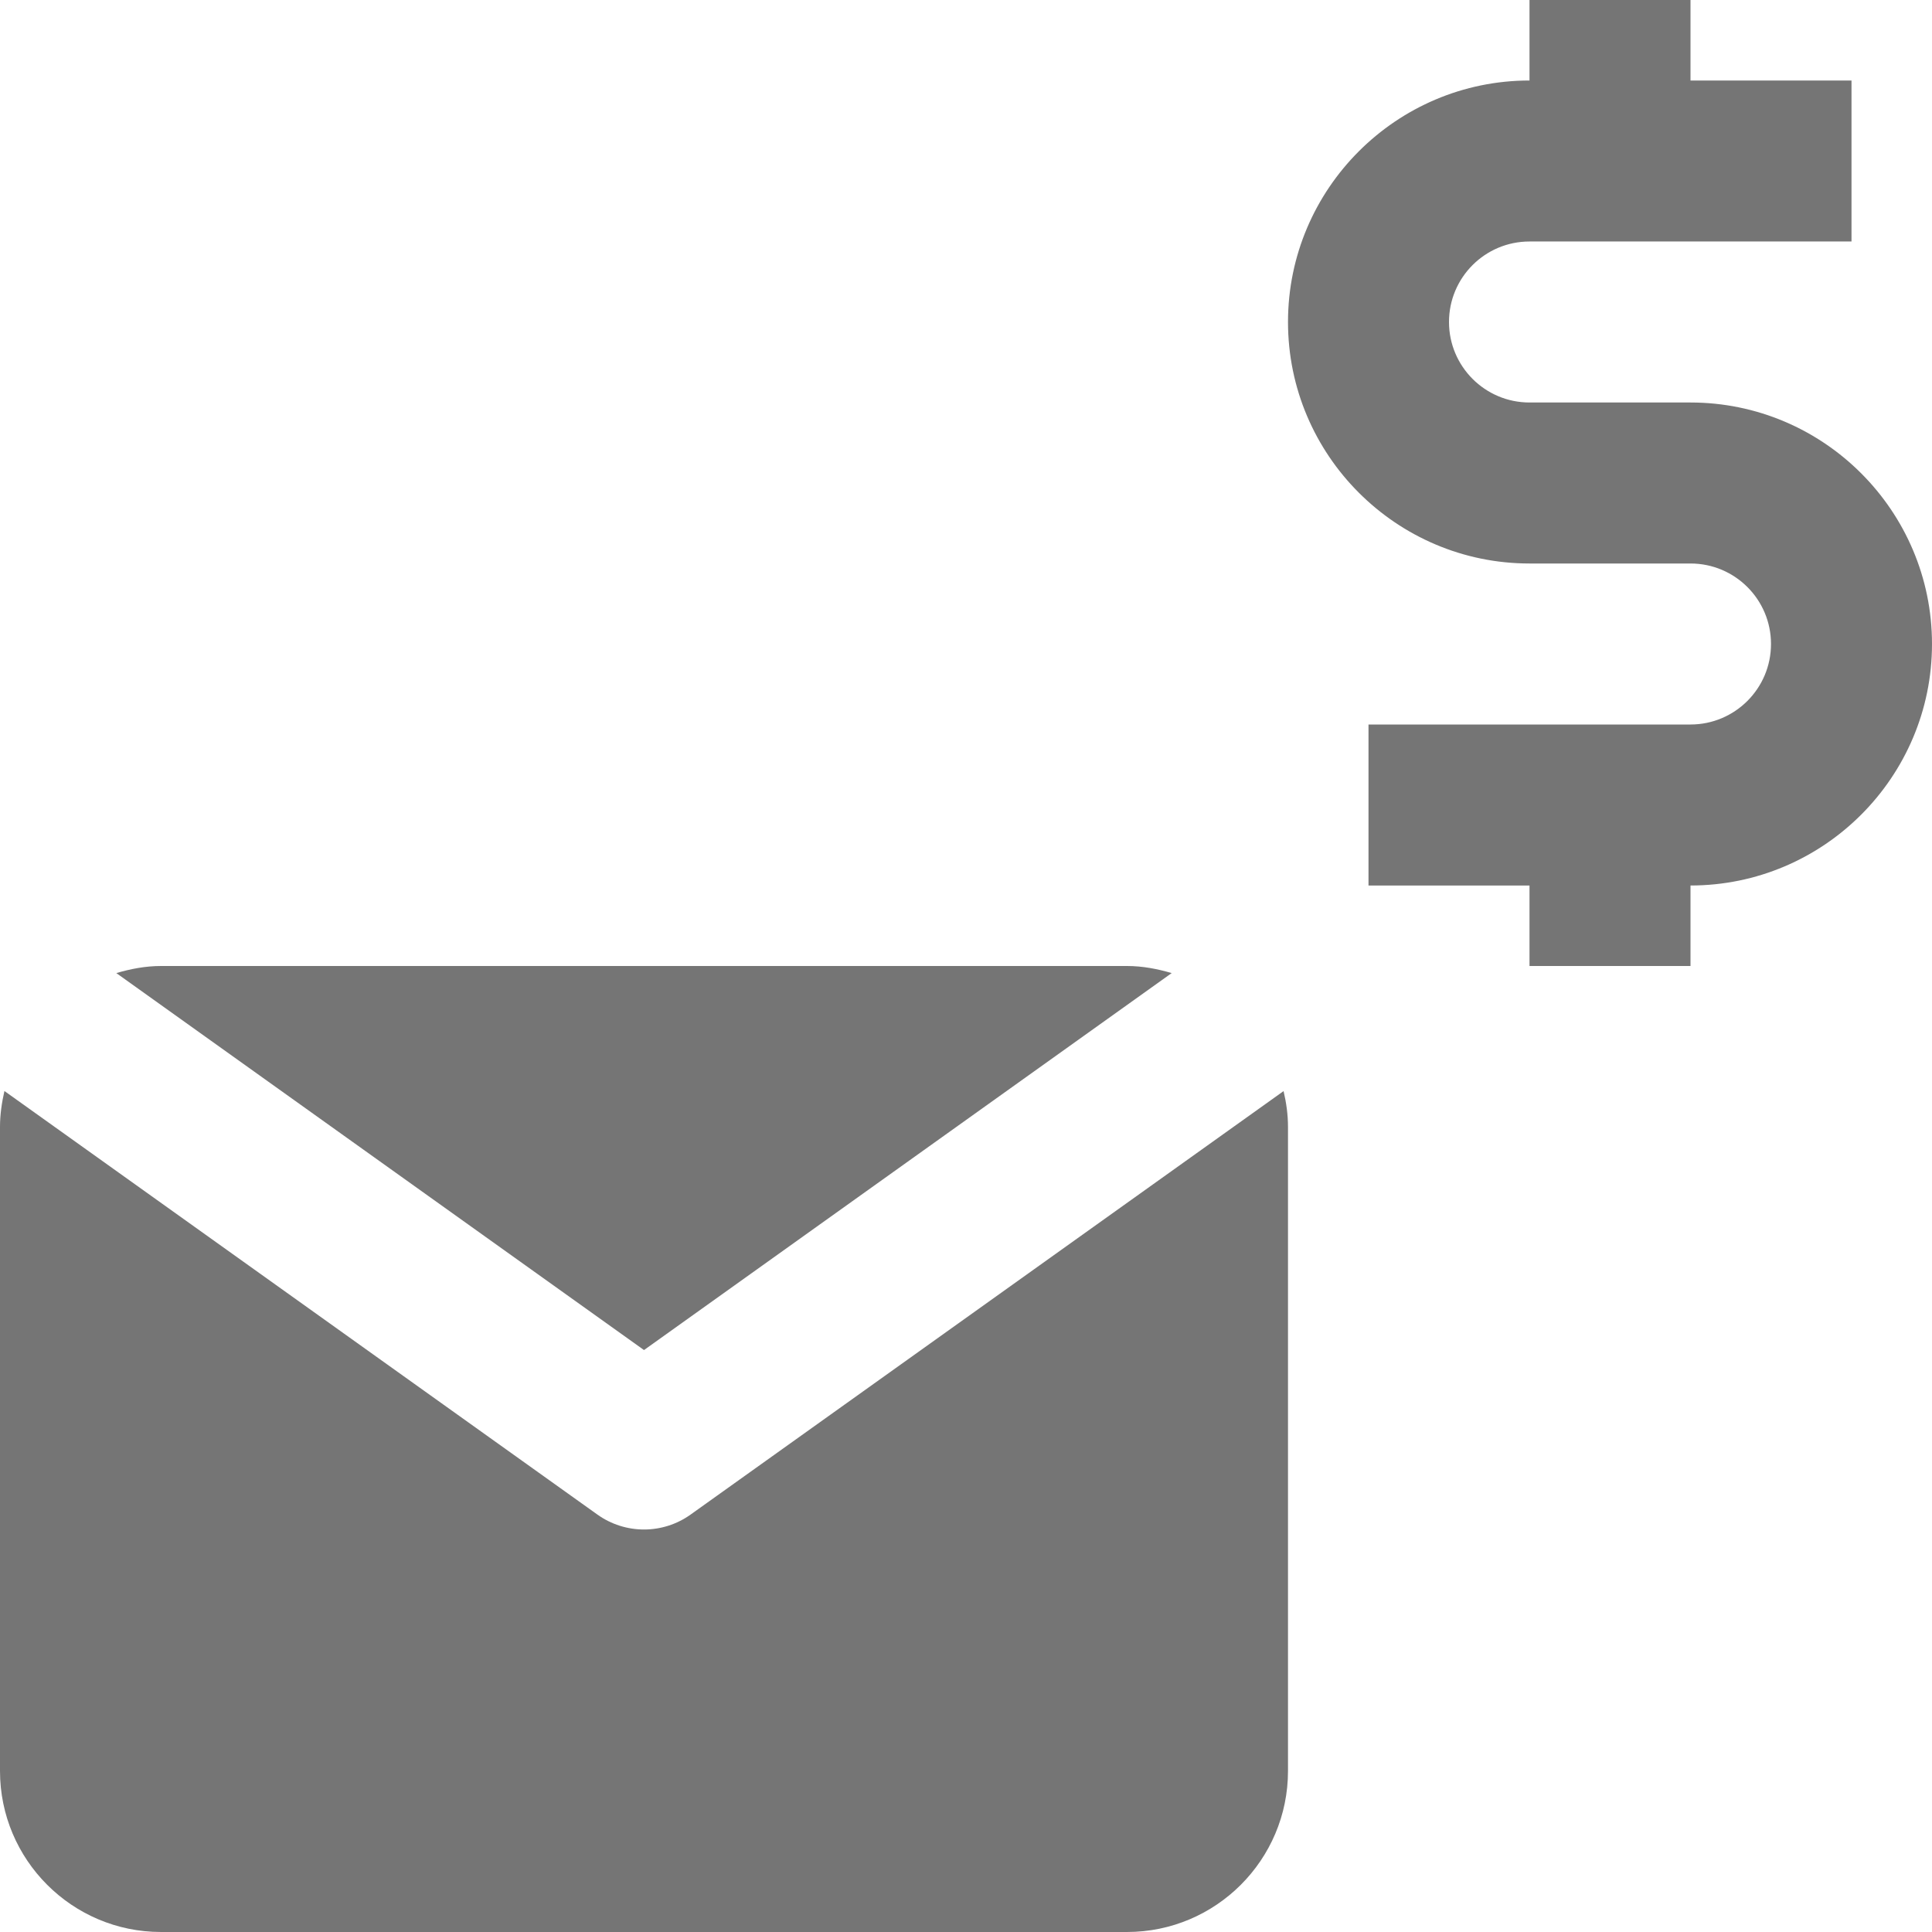 <?xml version="1.0" encoding="utf-8"?>
<!-- Generator: Adobe Illustrator 17.1.0, SVG Export Plug-In . SVG Version: 6.00 Build 0)  -->
<!DOCTYPE svg PUBLIC "-//W3C//DTD SVG 1.1//EN" "http://www.w3.org/Graphics/SVG/1.1/DTD/svg11.dtd">
<svg version="1.1" xmlns="http://www.w3.org/2000/svg" xmlns:xlink="http://www.w3.org/1999/xlink" x="0px" y="0px" width="24px"
	 height="24px" viewBox="0 0 24 24" enable-background="new 0 0 24 24" xml:space="preserve">
<g id="Frame_-_24px">
	<rect y="-0.001" fill="none" width="24" height="24"/>
</g>
<g id="Filled_Icons">
	<g>
		<g>
			<path fill="#757575" d="M8.581,18.813C8.407,18.938,8.203,19,8,19s-0.407-0.062-0.581-0.187l-7.364-5.26
				C0.022,13.697,0,13.847,0,14v8c0,1.103,0.896,2,2,2h12c1.104,0,2-0.897,2-2v-8c0-0.153-0.021-0.303-0.055-0.446L8.581,18.813z"/>
			<path fill="#757575" d="M8,16.771l6.555-4.683C14.378,12.036,14.193,12,14,12H2c-0.193,0-0.378,0.036-0.555,0.088L8,16.771z"/>
		</g>
		<path fill="#757575" d="M21,5h-2c-0.552,0-1-0.448-1-1c0-0.553,0.448-1,1-1h4V1h-2V0h-2v1c-1.654,0-3,1.346-3,3s1.346,3,3,3h2
			c0.552,0,1,0.447,1,1c0,0.552-0.448,1-1,1h-4v2h2v1h2v-1c1.654,0,3-1.346,3-3S22.654,5,21,5z"/>
	</g>
</g>
</svg>
